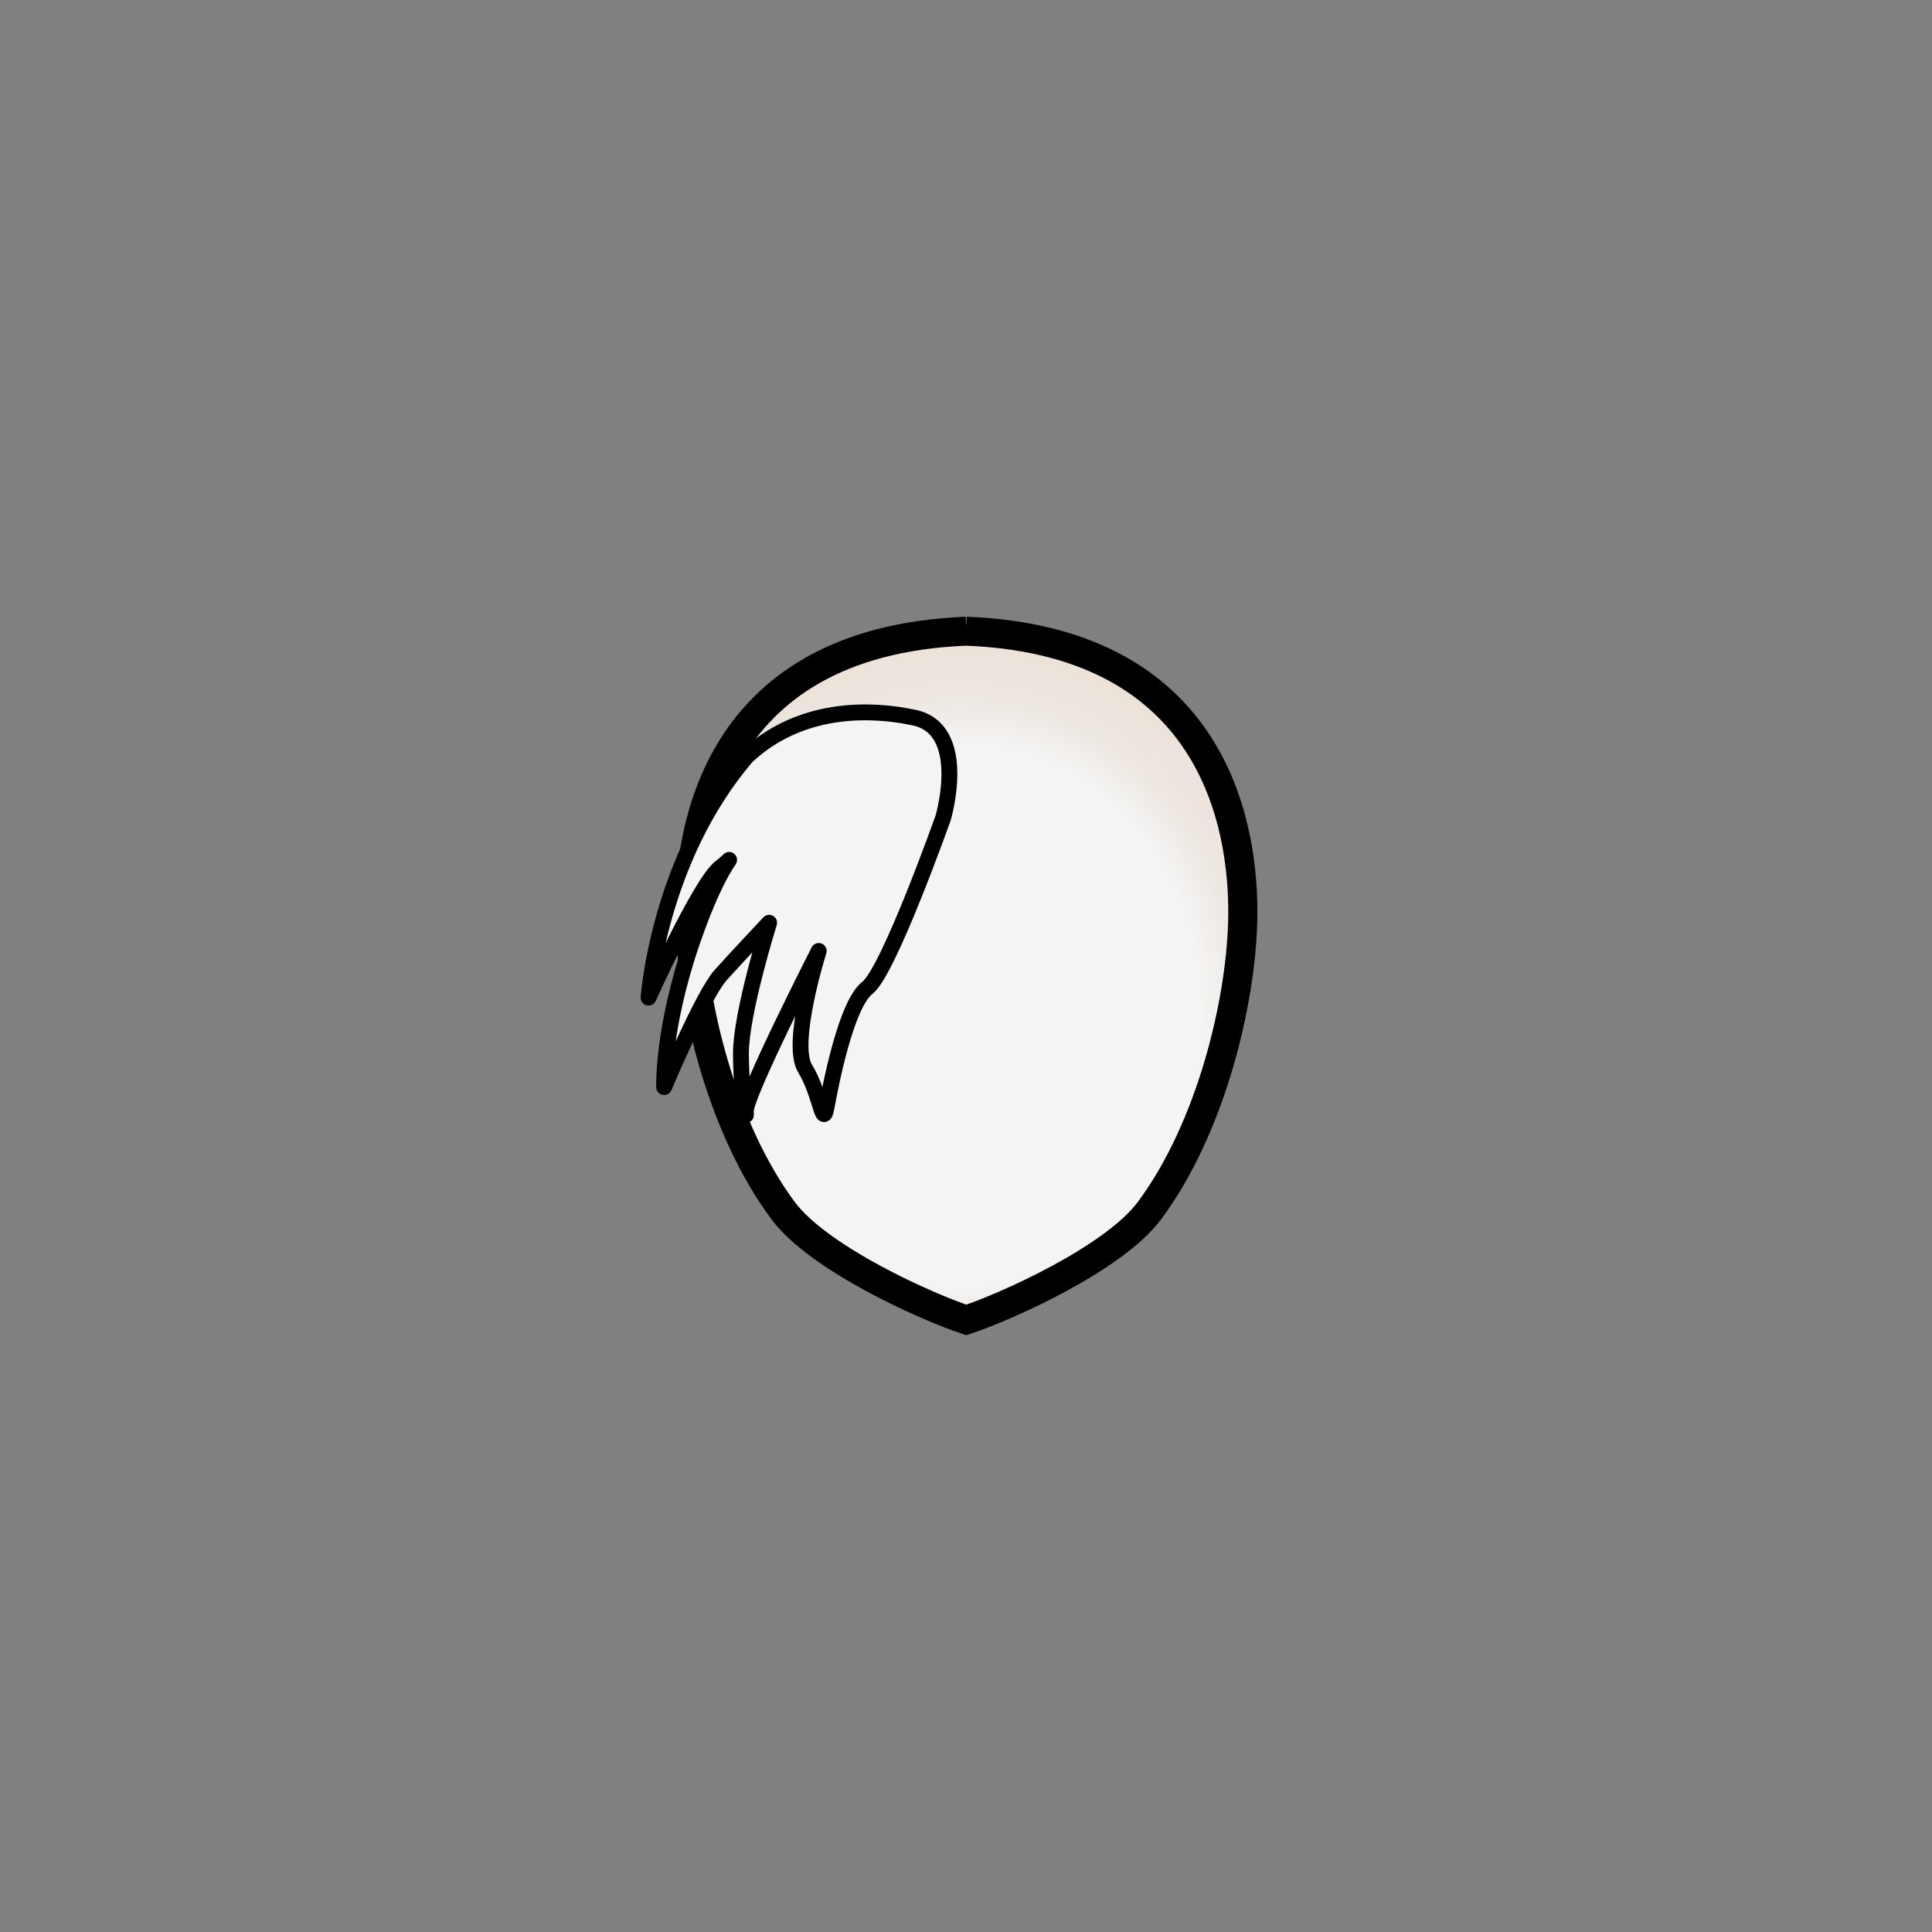 <?xml version="1.0" encoding="UTF-8" standalone="no"?>
<!-- Created with Inkscape (http://www.inkscape.org/) -->

<svg
   width="256mm"
   height="256mm"
   viewBox="0 0 256 256"
   version="1.1"
   id="svg1"
   inkscape:version="1.4.2 (ebf0e940d0, 2025-05-08)"
   sodipodi:docname="Heads.svg"
   xml:space="preserve"
   inkscape:export-filename="AverageShort_eastm.png"
   inkscape:export-xdpi="50.799999"
   inkscape:export-ydpi="50.799999"
   xmlns:inkscape="http://www.inkscape.org/namespaces/inkscape"
   xmlns:sodipodi="http://sodipodi.sourceforge.net/DTD/sodipodi-0.dtd"
   xmlns:xlink="http://www.w3.org/1999/xlink"
   xmlns="http://www.w3.org/2000/svg"
   xmlns:svg="http://www.w3.org/2000/svg"><rect x="0" y="0" width="256" height="256" fill="#808080" stroke="none"/><sodipodi:namedview
     id="namedview1"
     pagecolor="#505050"
     bordercolor="#eeeeee"
     borderopacity="1"
     inkscape:showpageshadow="0"
     inkscape:pageopacity="0"
     inkscape:pagecheckerboard="0"
     inkscape:deskcolor="#505050"
     inkscape:document-units="mm"
     inkscape:zoom="2.9041806"
     inkscape:cx="434.89031"
     inkscape:cy="471.38942"
     inkscape:window-width="2560"
     inkscape:window-height="1440"
     inkscape:window-x="0"
     inkscape:window-y="0"
     inkscape:window-maximized="1"
     inkscape:current-layer="g13" /><defs
     id="defs1"><inkscape:path-effect
       effect="mirror_symmetry"
       start_point="483.78,0"
       end_point="483.78,967.559"
       center_point="483.78,483.78"
       id="path-effect22"
       is_visible="true"
       lpeversion="1.2"
       lpesatellites=""
       mode="vertical"
       discard_orig_path="false"
       fuse_paths="true"
       oposite_fuse="true"
       split_items="false"
       split_open="false"
       link_styles="false" /><inkscape:path-effect
       effect="mirror_symmetry"
       start_point="483.78,0"
       end_point="483.78,967.559"
       center_point="483.78,483.78"
       id="path-effect21"
       is_visible="true"
       lpeversion="1.2"
       lpesatellites=""
       mode="vertical"
       discard_orig_path="false"
       fuse_paths="true"
       oposite_fuse="true"
       split_items="false"
       split_open="false"
       link_styles="false" /><inkscape:path-effect
       effect="powerstroke"
       message=""
       id="path-effect19"
       is_visible="true"
       lpeversion="1.3"
       scale_width="1"
       interpolator_type="CentripetalCatmullRom"
       interpolator_beta="0.2"
       start_linecap_type="zerowidth"
       end_linecap_type="zerowidth"
       offset_points="3,4.578"
       linejoin_type="round"
       miter_limit="4"
       not_jump="false"
       sort_points="true" /><inkscape:path-effect
       effect="mirror_symmetry"
       start_point="483.78,0"
       end_point="483.78,967.559"
       center_point="483.78,483.78"
       id="path-effect18"
       is_visible="true"
       lpeversion="1.2"
       lpesatellites=""
       mode="vertical"
       discard_orig_path="false"
       fuse_paths="true"
       oposite_fuse="true"
       split_items="false"
       split_open="false"
       link_styles="false" /><inkscape:path-effect
       effect="powerstroke"
       message=""
       id="path-effect16"
       is_visible="true"
       lpeversion="1.3"
       scale_width="1"
       interpolator_type="CentripetalCatmullRom"
       interpolator_beta="0.2"
       start_linecap_type="zerowidth"
       end_linecap_type="zerowidth"
       offset_points="4,4.578"
       linejoin_type="round"
       miter_limit="4"
       not_jump="false"
       sort_points="true" /><inkscape:path-effect
       effect="mirror_symmetry"
       start_point="483.78,0"
       end_point="483.78,967.559"
       center_point="483.78,483.78"
       id="path-effect15"
       is_visible="true"
       lpeversion="1.2"
       lpesatellites=""
       mode="vertical"
       discard_orig_path="false"
       fuse_paths="true"
       oposite_fuse="true"
       split_items="false"
       split_open="false"
       link_styles="false" /><inkscape:path-effect
       effect="powerstroke"
       message=""
       id="path-effect13"
       is_visible="true"
       lpeversion="1.3"
       scale_width="1"
       interpolator_type="CentripetalCatmullRom"
       interpolator_beta="0.2"
       start_linecap_type="zerowidth"
       end_linecap_type="zerowidth"
       offset_points="2.97,4.099"
       linejoin_type="round"
       miter_limit="4"
       not_jump="false"
       sort_points="true" /><inkscape:path-effect
       effect="mirror_symmetry"
       start_point="128,0"
       end_point="128,256"
       center_point="128,128"
       id="path-effect12"
       is_visible="true"
       lpeversion="1.2"
       lpesatellites=""
       mode="vertical"
       discard_orig_path="false"
       fuse_paths="true"
       oposite_fuse="true"
       split_items="false"
       split_open="false"
       link_styles="false" /><inkscape:path-effect
       effect="powerstroke"
       message=""
       id="path-effect3"
       is_visible="true"
       lpeversion="1.3"
       scale_width="1"
       interpolator_type="CentripetalCatmullRom"
       interpolator_beta="0.2"
       start_linecap_type="zerowidth"
       end_linecap_type="zerowidth"
       offset_points="3,3.611"
       linejoin_type="round"
       miter_limit="4"
       not_jump="false"
       sort_points="true" /><inkscape:path-effect
       effect="powerstroke"
       message=""
       id="path-effect9"
       is_visible="true"
       lpeversion="1.3"
       scale_width="1"
       interpolator_type="CentripetalCatmullRom"
       interpolator_beta="0.2"
       start_linecap_type="zerowidth"
       end_linecap_type="zerowidth"
       offset_points="0.368,2.001 | 5.366,0.434 | 5.023,0.997 | 6.1,0.489 | 6.274,1.137 | 6.469,1.548 | 3.536,1.744"
       linejoin_type="round"
       miter_limit="4"
       not_jump="false"
       sort_points="true" /><inkscape:path-effect
       effect="powerstroke"
       message=""
       id="path-effect5"
       is_visible="true"
       lpeversion="1.3"
       scale_width="1"
       interpolator_type="CentripetalCatmullRom"
       interpolator_beta="0.2"
       start_linecap_type="zerowidth"
       end_linecap_type="zerowidth"
       offset_points="0.719,1.956 | 0.129,1.437 | 8.08,0.806 | 4.943,1.666 | 7.167,1.86"
       linejoin_type="round"
       miter_limit="4"
       not_jump="false"
       sort_points="true" /><linearGradient
       id="linearGradient13"><stop
         style="stop-color:#f4f4f4;stop-opacity:1;"
         offset="0.681"
         id="stop10" /><stop
         style="stop-color:#ebe1d9;stop-opacity:1;"
         offset="0.743"
         id="stop8" /><stop
         style="stop-color:#ebe0d7;stop-opacity:1;"
         offset="1"
         id="stop13" /></linearGradient><inkscape:path-effect
       effect="mirror_symmetry"
       start_point="129.774,-118.441"
       end_point="129.774,363.898"
       center_point="129.774,122.728"
       id="path-effect10"
       is_visible="true"
       lpeversion="1.2"
       lpesatellites=""
       mode="vertical"
       discard_orig_path="false"
       fuse_paths="true"
       oposite_fuse="true"
       split_items="false"
       split_open="false"
       link_styles="false" /><linearGradient
       id="linearGradient9"><stop
         style="stop-color:#ebe0d7;stop-opacity:1;"
         offset="0"
         id="stop6" /><stop
         style="stop-color:#ebe1d9;stop-opacity:1;"
         offset="0.56"
         id="stop2" /><stop
         style="stop-color:#f4f4f4;stop-opacity:1;"
         offset="0.706"
         id="stop9" /></linearGradient><inkscape:path-effect
       effect="mirror_symmetry"
       start_point="129.774,-118.441"
       end_point="129.774,363.898"
       center_point="129.774,122.728"
       id="path-effect6"
       is_visible="true"
       lpeversion="1.2"
       lpesatellites=""
       mode="vertical"
       discard_orig_path="false"
       fuse_paths="true"
       oposite_fuse="true"
       split_items="false"
       split_open="false"
       link_styles="false" /><inkscape:path-effect
       effect="mirror_symmetry"
       start_point="129.774,-118.441"
       end_point="129.774,363.898"
       center_point="129.774,122.728"
       id="path-effect4"
       is_visible="true"
       lpeversion="1.2"
       lpesatellites=""
       mode="vertical"
       discard_orig_path="false"
       fuse_paths="true"
       oposite_fuse="true"
       split_items="false"
       split_open="false"
       link_styles="false" /><linearGradient
       id="linearGradient165"
       inkscape:collect="always"><stop
         style="stop-color:#f4f4f4;stop-opacity:1;"
         offset="0.748"
         id="stop165" /><stop
         style="stop-color:#ebe0d7;stop-opacity:1;"
         offset="0.98"
         id="stop166" /></linearGradient><linearGradient
       id="linearGradient158"><stop
         style="stop-color:#f4f4f4;stop-opacity:1;"
         offset="0.699"
         id="stop160" /><stop
         style="stop-color:#eee8e2;stop-opacity:1;"
         offset="0.812"
         id="stop1" /><stop
         style="stop-color:#ebe0d7;stop-opacity:1;"
         offset="1"
         id="stop161" /></linearGradient><linearGradient
       id="linearGradient158-1"><stop
         style="stop-color:#f4f4f4;stop-opacity:1;"
         offset="0"
         id="stop158" /><stop
         style="stop-color:#f4f4f4;stop-opacity:0;"
         offset="1"
         id="stop159" /></linearGradient><inkscape:path-effect
       effect="mirror_symmetry"
       start_point="129.774,-118.441"
       end_point="129.774,363.898"
       center_point="129.774,122.728"
       id="path-effect2"
       is_visible="true"
       lpeversion="1.2"
       lpesatellites=""
       mode="vertical"
       discard_orig_path="false"
       fuse_paths="true"
       oposite_fuse="true"
       split_items="false"
       split_open="false"
       link_styles="false" /><inkscape:path-effect
       effect="knot"
       id="path-effect1"
       is_visible="true"
       lpeversion="1"
       switcher_size="15"
       interruption_width="3"
       prop_to_stroke_width="true"
       add_stroke_width="inkscape_1.0_and_up"
       both="false"
       inverse_width="false"
       add_other_stroke_width="inkscape_1.0_and_up"
       crossing_points_vector="" /><radialGradient
       inkscape:collect="always"
       xlink:href="#linearGradient158"
       id="radialGradient159"
       cx="129.284"
       cy="130.562"
       fx="129.284"
       fy="130.562"
       r="73.008"
       gradientTransform="matrix(1.169,-6.96455e-8,1.2145081e-7,1.325,-22.489,-38.198)"
       gradientUnits="userSpaceOnUse"
       spreadMethod="pad" /><filter
       inkscape:collect="always"
       style="color-interpolation-filters:sRGB"
       id="filter164"
       x="-0.008"
       y="-0.006"
       width="1.015"
       height="1.013"><feGaussianBlur
         inkscape:collect="always"
         stdDeviation="0.443"
         id="feGaussianBlur164" /></filter><radialGradient
       inkscape:collect="always"
       xlink:href="#linearGradient165"
       id="radialGradient166"
       cx="137.448"
       cy="133.077"
       fx="137.448"
       fy="133.077"
       r="40.839"
       gradientTransform="matrix(0.826,0.593,-0.524,0.731,95.472,-45.591)"
       gradientUnits="userSpaceOnUse" /><radialGradient
       inkscape:collect="always"
       xlink:href="#linearGradient9"
       id="radialGradient6"
       gradientUnits="userSpaceOnUse"
       gradientTransform="matrix(1.249,-0.004,0.005,1.451,-33.53,-54.125)"
       cx="131.465"
       cy="146.443"
       fx="131.465"
       fy="146.443"
       r="73.008"
       spreadMethod="pad" /><radialGradient
       inkscape:collect="always"
       xlink:href="#linearGradient13"
       id="radialGradient10"
       gradientUnits="userSpaceOnUse"
       gradientTransform="matrix(1.169,-6.96455e-8,1.2145081e-7,1.325,-22.489,-38.198)"
       cx="130.743"
       cy="107.242"
       fx="130.743"
       fy="107.242"
       r="73.008"
       spreadMethod="pad" /><inkscape:path-effect
       effect="fill_between_many"
       method="bsplinespiro"
       autoreverse="false"
       close="false"
       join="false"
       linkedpaths="#path2,0,1"
       id="path-effect7" /><mask
       maskUnits="userSpaceOnUse"
       id="mask8"><use
         x="0"
         y="0"
         xlink:href="#path7"
         id="use8"
         style="display:inline;opacity:1" /></mask><filter
       inkscape:collect="always"
       style="color-interpolation-filters:sRGB"
       id="filter8"
       x="-0.023"
       y="-0.338"
       width="1.045"
       height="1.676"><feGaussianBlur
         inkscape:collect="always"
         stdDeviation="0.386 5.663"
         id="feGaussianBlur8" /></filter><inkscape:path-effect
       effect="fill_between_many"
       method="bsplinespiro"
       autoreverse="false"
       close="false"
       join="false"
       linkedpaths="#path165,0,1"
       id="path-effect11" /><mask
       maskUnits="userSpaceOnUse"
       id="mask12"><use
         x="0"
         y="0"
         xlink:href="#path11"
         id="use12"
         style="display:inline;opacity:1" /></mask><filter
       inkscape:collect="always"
       style="color-interpolation-filters:sRGB"
       id="filter12"
       x="-0"
       y="-0.229"
       width="1"
       height="1.458"><feGaussianBlur
         inkscape:collect="always"
         stdDeviation="0.002 3.95"
         id="feGaussianBlur12" /></filter><filter
       inkscape:collect="always"
       style="color-interpolation-filters:sRGB"
       id="filter13"
       x="-0.191"
       y="-0.178"
       width="1.382"
       height="1.356"><feGaussianBlur
         inkscape:collect="always"
         stdDeviation="1.878"
         id="feGaussianBlur13" /></filter><inkscape:path-effect
       effect="fill_between_many"
       method="bsplinespiro"
       autoreverse="false"
       close="false"
       join="false"
       linkedpaths="#path1,0,1"
       id="path-effect8" /><inkscape:path-effect
       effect="fill_between_many"
       method="bsplinespiro"
       autoreverse="false"
       close="false"
       join="false"
       linkedpaths="#path9,0,1"
       id="path-effect14" /><mask
       maskUnits="userSpaceOnUse"
       id="mask2"><use
         x="0"
         y="0"
         xlink:href="#path14"
         id="use3"
         style="display:inline;opacity:1" /></mask><inkscape:path-effect
       effect="fill_between_many"
       method="bsplinespiro"
       autoreverse="false"
       close="false"
       join="false"
       linkedpaths="#path4,0,1"
       id="path-effect17" /><mask
       maskUnits="userSpaceOnUse"
       id="mask18"><use
         x="0"
         y="0"
         xlink:href="#path17"
         id="use19"
         style="display:inline;opacity:1" /></mask><inkscape:path-effect
       effect="fill_between_many"
       method="bsplinespiro"
       autoreverse="false"
       close="false"
       join="false"
       linkedpaths="#path3,0,1"
       id="path-effect20" /><mask
       maskUnits="userSpaceOnUse"
       id="mask21"><use
         x="0"
         y="0"
         xlink:href="#path20"
         id="use22"
         style="display:inline;opacity:1" /></mask><mask
       maskUnits="userSpaceOnUse"
       id="mask23"><use
         x="0"
         y="0"
         xlink:href="#g22"
         id="use24"
         style="display:inline;opacity:1" /></mask><inkscape:path-effect
       effect="fill_between_many"
       method="originald"
       linkedpaths="#path1,0,1"
       id="path-effect23"
       join="true"
       close="true"
       autoreverse="true"
       is_visible="true"
       lpeversion="0" /></defs><g
     inkscape:groupmode="layer"
     id="layer3"
     inkscape:label="AverageLong"
     style="display:inline;opacity:1"><g
       id="g9"
       inkscape:label="east"
       style="display:none"><path
         inkscape:original-d="M 0,0"
         inkscape:path-effect="#path-effect11"
         d="m 126.238,85.819 c 21.592,0 34.195,15.167 37.094,29.959 3.116,15.898 -1.21,18.595 -1.518,24.138 -0.308,5.543 5.468,6.376 5.93,8.686 0.462,2.309 -12.268,21.842 -16.014,21.549 -1.219,-0.096 -13.525,-4.095 -20.502,-7.902 -6.216,-3.392 -9.59,-3.785 -11.301,-4.258 -11.513,-3.184 -20.395,-9.961 -25.566,-21.997 -11.91,-27.723 9.675,-50.173 31.878,-50.173 z"
         id="path11"
         style="fill:url(#radialGradient166)"
         inkscape:label="fill" /><g
         id="g12"
         mask="url(#mask12)"><path
           style="display:inline;opacity:1;fill:#ebe0d7;fill-opacity:1;stroke:none;stroke-width:0.9;filter:url(#filter12)"
           d="m 136.22,163.678 c 0,0 -6.609,-5.713 -8.67,-12.671 -2.061,-6.957 1.197,-18.509 -2.153,-20.57 -3.35,-2.061 -29.376,-1.804 -32.468,3.092 -3.092,4.896 2.061,22.676 6.957,27.314 4.896,4.638 29.376,9.534 30.664,9.792 1.288,0.258 7.473,-1.546 5.669,-6.957 z"
           id="path12"
           sodipodi:nodetypes="csssssc"
           inkscape:label="shadow" /><rect
           style="display:inline;opacity:1;fill:#ff0000;fill-opacity:1;fill-rule:evenodd;stroke-width:0.9"
           id="rect1"
           width="108.961"
           height="116.796"
           x="73.794"
           y="67.964"
           inkscape:label="mask" /></g><path
         style="display:inline;opacity:1;fill:#000000;fill-opacity:1;fill-rule:nonzero;stroke:none;stroke-width:4.873;stroke-linejoin:miter;stroke-dasharray:none;stroke-opacity:1"
         d="m 126.238,87.733 c 2.837,0.011 8.072,0.3 13.78,2.537 1.749,0.686 3.547,1.554 5.343,2.653 1.601,0.979 3.337,2.225 5.084,3.815 4.732,4.304 9.25,10.962 10.911,19.426 0.733,3.735 1.058,6.786 1.088,9.333 0.028,2.36 -0.2,4.22 -0.541,5.806 -0.336,1.561 -0.752,2.757 -1.181,4.144 -0.202,0.655 -0.402,1.341 -0.559,2.059 -0.158,0.72 -0.275,1.477 -0.317,2.298 -0.045,0.867 0.027,1.673 0.205,2.422 0.178,0.75 0.454,1.42 0.797,2.018 0.343,0.598 0.744,1.112 1.159,1.557 0.417,0.447 0.855,0.831 1.268,1.161 0.415,0.332 0.83,0.629 1.183,0.88 0.379,0.27 0.668,0.473 0.925,0.675 0.261,0.205 0.403,0.341 0.488,0.438 0.038,0.043 0.054,0.066 0.057,0.066 0.004,-2e-4 -0.004,-0.025 -0.008,-0.059 -0.037,-0.192 -0.02,-0.268 -0.016,-0.287 0.004,-0.019 0.001,0.021 -0.015,0.091 -0.035,0.155 -0.114,0.399 -0.247,0.731 -0.133,0.333 -0.308,0.723 -0.52,1.159 -0.217,0.446 -0.468,0.932 -0.747,1.447 -1.208,2.227 -2.884,4.895 -4.498,7.238 -0.255,0.37 -0.508,0.733 -0.76,1.087 -0.632,0.891 -1.272,1.758 -1.903,2.575 -0.893,1.156 -1.76,2.201 -2.561,3.075 -0.403,0.439 -0.784,0.829 -1.139,1.166 -0.358,0.34 -0.68,0.615 -0.962,0.828 -0.29,0.219 -0.505,0.347 -0.654,0.419 -0.07,0.034 -0.115,0.05 -0.125,0.055 -0.01,0.006 0.018,0.002 0.081,0.011 0.048,0.008 0.026,0.011 0.005,0.011 -0.029,-0.001 -0.078,-0.007 -0.142,-0.017 -0.129,-0.021 -0.31,-0.057 -0.53,-0.108 -0.45,-0.104 -1.049,-0.263 -1.749,-0.463 -1.488,-0.425 -3.366,-1.018 -5.332,-1.686 -2.207,-0.751 -4.408,-1.556 -6.426,-2.352 -2.456,-0.97 -4.426,-1.84 -5.965,-2.594 -0.153,-0.074 -0.301,-0.145 -0.445,-0.213 -2.278,-1.073 -4.328,-1.56 -5.633,-1.968 -0.535,-0.167 -1.07,-0.326 -1.644,-0.483 -0.944,-0.258 -1.652,-0.419 -2.387,-0.592 -0.728,-0.171 -1.229,-0.299 -1.584,-0.459 -1.307,-0.393 -2.411,-0.797 -3.294,-1.167 -2.213,-0.928 -3.717,-2.038 -5.118,-2.944 -1.139,-0.737 -3.273,-2.247 -5.075,-3.772 -0.233,-0.197 -0.487,-0.416 -0.759,-0.656 -2.676,-2.369 -6.686,-6.503 -9.777,-13.81 -2.8,-6.56 -3.671,-12.845 -2.99,-18.62 0.684,-5.799 2.909,-10.882 5.992,-15.056 3.438,-4.655 7.79,-7.994 12.07,-10.175 6.181,-3.151 11.756,-3.714 15.165,-3.701 z m 0,-3.83 c -3.842,0.013 -10.043,0.671 -16.879,4.181 -4.725,2.426 -9.54,6.136 -13.348,11.323 -3.421,4.66 -5.893,10.351 -6.633,16.838 -0.737,6.465 0.285,13.381 3.341,20.451 3.438,7.891 7.948,12.385 11.032,14.827 0.311,0.246 0.604,0.468 0.872,0.665 2.364,1.732 4.296,2.653 5.926,3.347 1.49,0.634 3.667,1.204 5.852,1.853 0.944,0.281 2.079,0.611 3.427,0.952 0.38,0.049 0.958,0.15 1.644,0.317 0.679,0.165 1.453,0.391 2.309,0.701 0.538,0.195 1.061,0.407 1.552,0.624 1.354,0.598 2.811,1.591 4.997,2.913 0.132,0.08 0.268,0.162 0.408,0.248 1.542,0.927 3.529,1.95 5.987,3.061 2.025,0.915 4.227,1.825 6.444,2.679 1.975,0.761 3.858,1.438 5.379,1.953 0.71,0.24 1.34,0.444 1.835,0.595 0.241,0.073 0.464,0.138 0.651,0.188 0.093,0.025 0.187,0.048 0.275,0.068 0.083,0.018 0.187,0.039 0.297,0.051 0.296,0.027 0.578,0.003 0.834,-0.048 0.255,-0.05 0.499,-0.129 0.726,-0.222 0.447,-0.183 0.886,-0.443 1.306,-0.738 0.421,-0.296 0.854,-0.649 1.29,-1.042 0.435,-0.392 0.883,-0.831 1.339,-1.308 0.905,-0.946 1.857,-2.053 2.813,-3.249 0.678,-0.848 1.36,-1.742 2.032,-2.658 0.267,-0.364 0.536,-0.737 0.806,-1.117 1.704,-2.398 3.465,-5.117 4.799,-7.497 0.306,-0.547 0.591,-1.076 0.843,-1.575 0.245,-0.485 0.465,-0.951 0.647,-1.382 0.174,-0.413 0.329,-0.831 0.432,-1.219 0.051,-0.193 0.097,-0.407 0.121,-0.629 0.023,-0.209 0.035,-0.499 -0.027,-0.818 -0.061,-0.322 -0.166,-0.62 -0.3,-0.893 -0.131,-0.267 -0.286,-0.505 -0.451,-0.717 -0.316,-0.408 -0.69,-0.755 -1.041,-1.048 -0.344,-0.287 -0.722,-0.567 -1.067,-0.824 -0.351,-0.262 -0.684,-0.512 -1.004,-0.778 -0.314,-0.261 -0.597,-0.523 -0.846,-0.799 -0.245,-0.272 -0.452,-0.553 -0.616,-0.851 -0.162,-0.295 -0.29,-0.617 -0.372,-0.984 -0.082,-0.367 -0.122,-0.799 -0.09,-1.317 0.035,-0.568 0.121,-1.108 0.245,-1.655 0.127,-0.556 0.293,-1.118 0.488,-1.736 0.397,-1.256 0.903,-2.695 1.295,-4.479 0.413,-1.879 0.677,-4.031 0.65,-6.7 -0.028,-2.848 -0.387,-6.15 -1.153,-10.065 -1.844,-9.42 -6.865,-16.823 -12.162,-21.626 -1.958,-1.775 -3.905,-3.167 -5.701,-4.258 -2.016,-1.225 -4.033,-2.186 -5.99,-2.937 -6.373,-2.447 -12.164,-2.675 -15.215,-2.665 z"
         id="path165"
         sodipodi:nodetypes="csssssssc"
         inkscape:label="east"
         inkscape:path-effect="#path-effect9"
         inkscape:original-d="m 126.23753,85.81853 c 21.59191,0 34.19485,15.16744 37.0937,29.95865 3.11574,15.89789 -1.20981,18.59514 -1.51775,24.13775 -0.30792,5.5426 5.4679,6.37618 5.92978,8.6856 0.46189,2.30941 -12.26792,21.84212 -16.01391,21.54876 -1.21889,-0.0955 -13.52509,-4.0946 -20.50239,-7.9024 -6.21564,-3.39213 -9.58966,-3.78506 -11.3011,-4.25829 -11.51348,-3.18358 -20.395179,-9.96083 -25.566023,-21.99741 -11.909714,-27.72317 9.675473,-50.17266 31.877693,-50.17266 z"
         inkscape:linked-fill="path11" /></g><g
       id="g13"
       inkscape:label="south"
       style="display:inline"><g
         id="g22" /><g
         inkscape:groupmode="layer"
         id="layer6"
         inkscape:label="south"
         style="display:inline;opacity:1"
         mask="url(#mask23)"><rect
           style="display:none;fill:#ff0000;fill-opacity:1;fill-rule:evenodd;stroke-width:0.9"
           id="rect13"
           width="115.699"
           height="122.141"
           x="69.059"
           y="68.93"
           inkscape:label="mask" /></g><path
         inkscape:original-d="M 0,0"
         inkscape:path-effect="#path-effect23"
         d="m 125.22,83.575 c 37.148,0 39.697,28.072 39.38,38.705 -0.327,10.965 -4.292,27.226 -12.309,38.05 -5.556,7.502 -24.187,14.942 -25.966,14.942 -7.51,0 -1.105,-91.697 -1.105,-91.697 z"
         id="path23" /><path
         style="display:inline;mix-blend-mode:normal;fill:url(#radialGradient159);fill-opacity:1;fill-rule:nonzero;stroke:#000000;stroke-width:7.222;stroke-dasharray:none;stroke-opacity:1"
         d="m 129.773,39.127 c -64.635,2.579 -69.155,53.302 -68.576,72.824 0.613,20.659 8.042,51.296 23.062,71.689 8.942,12.14 35.956,24.195 45.514,27.355 9.557,-3.16 36.572,-15.215 45.514,-27.355 15.021,-20.394 22.451,-51.03 23.064,-71.689 0.579,-19.522 -3.943,-70.245 -68.578,-72.824 z"
         id="path1"
         inkscape:path-effect="#path-effect2"
         inkscape:original-d="m 124.56435,39.024848 c 69.60369,0 74.38117,52.891629 73.78668,72.925662 -0.61304,20.6594 -8.04267,51.29711 -23.06343,71.69084 -10.4104,14.13421 -45.31952,28.15365 -48.65315,28.15365 -14.07146,0 -2.0701,-172.770152 -2.0701,-172.770152 z"
         sodipodi:nodetypes="csssc"
         transform="matrix(0.534,0,0,0.531,58.739,62.862)"
         inkscape:label="outline"
         inkscape:linked-fill="path10" /><path
         style="opacity:1;fill:#f4f4f4;fill-opacity:1;fill-rule:evenodd;stroke-width:2.1;stroke:#000000;stroke-opacity:1;stroke-dasharray:none;stroke-linejoin:round"
         d="m 98.95,100.238 c -11.725,13.657 -13.013,31.953 -13.013,31.953 0,0 6.829,-15.203 9.534,-17.265 2.706,-2.061 0.258,-1.804 -3.736,9.792 -3.994,11.596 -3.736,19.326 -3.736,19.326 0,0 5.154,-12.24 7.473,-14.817 2.319,-2.577 6.442,-6.957 6.442,-6.957 0,0 -3.736,11.982 -3.736,17.265 0,5.282 0.773,9.792 0.644,7.73 -0.129,-2.061 9.663,-21.259 9.663,-21.259 0,0 -3.865,12.24 -1.804,15.59 2.061,3.35 2.319,7.988 2.834,5.154 0.515,-2.834 2.577,-13.657 5.411,-15.847 2.834,-2.19 10.05,-22.547 10.05,-22.547 0,0 3.479,-11.725 -3.865,-13.271 -7.344,-1.546 -15.847,-0.773 -22.161,5.154 z"
         id="path24" /></g><g
       id="g1"
       inkscape:label="north"
       style="display:none"><path
         inkscape:original-d="M 0,0"
         inkscape:path-effect="#path-effect14;#path-effect15"
         d=""
         id="path14"
         style="fill:url(#radialGradient10)"
         inkscape:label="fil" /><g
         inkscape:groupmode="layer"
         id="layer8"
         inkscape:label="sha"
         style="display:inline;opacity:1"
         mask="url(#mask2)"><rect
           style="display:inline;opacity:1;fill:#ff0000;fill-opacity:1;fill-rule:evenodd;stroke-width:0.9"
           id="rect2"
           width="109.386"
           height="110.03"
           x="72.666"
           y="68.93"
           mask="none" /></g><path
         style="display:inline;mix-blend-mode:normal;fill:#000000;fill-opacity:1;fill-rule:nonzero;stroke:none;stroke-width:9.156;stroke-dasharray:none;stroke-opacity:1;filter:url(#filter164)"
         d="m 129.594,35.042 c -13.617,0.596 -27.647,3.593 -39.63,11.256 -4.721,3.02 -8.949,6.653 -12.638,10.906 -3.367,3.883 -6.202,8.185 -8.535,12.837 -4.268,8.507 -6.641,17.744 -7.754,26.755 -1.014,8.213 -0.915,15.71 -0.516,21.283 0.736,10.293 2.199,20.61 5.114,30.393 2.807,9.423 6.927,18.246 12.953,26.297 6.023,8.046 12.95,15.299 21.223,20.568 4.321,2.752 8.916,4.902 13.817,6.358 4.55,1.352 9.266,2.077 14.147,2.179 0.658,0.014 1.324,0.016 1.998,0.007 5.596,0.076 10.979,-0.651 16.145,-2.186 4.907,-1.458 9.502,-3.61 13.817,-6.358 8.283,-5.275 15.21,-12.536 21.223,-20.568 6.032,-8.057 10.148,-16.882 12.953,-26.297 2.916,-9.787 4.378,-20.106 5.114,-30.393 0.399,-5.574 0.498,-13.071 -0.516,-21.283 -1.113,-9.012 -3.486,-18.248 -7.754,-26.755 -2.333,-4.651 -5.168,-8.954 -8.535,-12.837 -3.688,-4.253 -7.916,-7.886 -12.638,-10.906 -11.971,-7.656 -25.994,-10.66 -39.63,-11.256 z m 0,8.189 c 12.766,0.559 25.222,3.353 35.572,9.973 4.07,2.603 7.697,5.722 10.862,9.371 2.892,3.334 5.354,7.06 7.401,11.142 3.755,7.485 5.919,15.773 6.945,24.084 0.935,7.57 0.845,14.519 0.475,19.694 -0.71,9.936 -2.106,19.616 -4.793,28.637 -2.574,8.639 -6.295,16.559 -11.659,23.725 -5.652,7.549 -11.889,13.997 -19.064,18.566 -3.72,2.369 -7.624,4.189 -11.749,5.414 -4.356,1.294 -8.928,1.917 -13.75,1.847 a 4.11,4.088 44.849 0 0 -0.12,0 c -0.598,0.009 -1.187,0.007 -1.767,-0.005 -4.171,-0.087 -8.158,-0.705 -11.983,-1.841 -4.12,-1.224 -8.024,-3.042 -11.749,-5.414 -7.165,-4.563 -13.403,-11.004 -19.064,-18.566 -5.36,-7.16 -9.083,-15.078 -11.659,-23.725 -2.686,-9.016 -4.082,-18.695 -4.793,-28.637 -0.37,-5.174 -0.459,-12.124 0.475,-19.694 1.026,-8.31 3.19,-16.598 6.945,-24.084 2.048,-4.081 4.509,-7.807 7.401,-11.142 3.165,-3.649 6.792,-6.768 10.862,-9.371 10.36,-6.626 22.823,-9.415 35.572,-9.973 z"
         id="path9"
         inkscape:path-effect="#path-effect10;#path-effect13"
         inkscape:original-d="m 124.56435,39.024848 c 69.60369,0 71.86789,57.849764 70.37263,78.761872 -1.50998,21.11801 -5.94554,39.41265 -17.25955,54.52553 -11.41817,15.25202 -26.37155,27.81035 -47.97034,27.46704 -14.0697,-0.22363 -5.14274,-160.754442 -5.14274,-160.754442 z"
         sodipodi:nodetypes="csssc"
         transform="matrix(0.534,0,0,0.531,58.739,62.862)"
         inkscape:label="north"
         inkscape:linked-fill="path14" /></g></g><g
     inkscape:groupmode="layer"
     id="g3"
     inkscape:label="AverageShort"
     style="display:none;opacity:1"><g
       id="g4"
       inkscape:label="east"
       style="display:inline"><path
         inkscape:original-d="M 0,0"
         inkscape:path-effect="#path-effect7"
         d="m 110.933,157.571 c -6.805,-2.629 -12.753,-8.239 -16.702,-16.942 -12.812,-28.239 4.651,-57.388 32.651,-57.388 21.592,0 36.256,15.167 39.155,29.959 3.116,15.898 -3.529,27.485 -4.996,32.512 -1.556,5.329 2.342,7.75 2.58,10.489 0.558,6.407 -9.45,12.868 -12.793,17.812 -0.623,0.921 -10.084,0.23 -16.714,-3.706 -7.307,-4.338 -9.018,-6.812 -14.028,-9.363 -2.898,-1.475 -9.153,-3.375 -9.153,-3.375 z"
         id="path7"
         style="display:inline;fill:url(#radialGradient166)"
         inkscape:label="fill" /><g
         id="g8"
         mask="url(#mask8)"><path
           style="display:inline;opacity:1;mix-blend-mode:normal;fill:#ebe0d7;fill-opacity:1;stroke:none;stroke-width:0.9;filter:url(#filter8)"
           d="m 124.681,152.851 c -0.364,-7.301 2.621,-22.38 -5.109,-27.018 -7.73,-4.638 -30.671,15.74 -31.831,20.507 -1.16,4.767 31.917,17.726 38.359,18.757 6.442,1.031 -0.837,-0.579 -1.419,-12.245 z"
           id="path8"
           sodipodi:nodetypes="sssss" /><path
           style="display:inline;opacity:1;mix-blend-mode:normal;fill:#ebe0d7;fill-opacity:1;stroke:none;stroke-width:0.9;filter:url(#filter13)"
           d="m 174.333,150.664 c -0.364,-7.301 -0.841,-6.71 -8.571,-11.348 -7.73,-4.638 -9.717,2.894 -10.877,7.661 -1.16,4.767 14.425,14.902 20.867,15.932 6.442,1.031 -0.837,-0.579 -1.419,-12.245 z"
           id="path13"
           sodipodi:nodetypes="sssss"
           transform="matrix(0.563,0,0,0.555,68.196,66.583)" /><rect
           style="display:inline;opacity:1;fill:#ff0000;fill-opacity:1;fill-rule:evenodd;stroke-width:0.9"
           id="rect22"
           width="126.522"
           height="111.19"
           x="68.415"
           y="72.409"
           inkscape:label="mask" /></g><path
         style="display:inline;opacity:1;fill:#000000;fill-opacity:1;fill-rule:nonzero;stroke:none;stroke-width:4.873;stroke-linejoin:miter;stroke-dasharray:none;stroke-opacity:1"
         d="m 111.396,156.372 c -0.425,-0.193 -1.306,-0.613 -2.384,-1.24 -1.499,-0.872 -3.789,-2.459 -6.213,-5.048 -0.993,-1.06 -2.088,-2.374 -3.199,-3.984 -1.077,-1.561 -2.327,-3.631 -3.526,-6.307 -2.845,-6.295 -4.326,-13.082 -4.043,-19.961 0.249,-6.065 1.876,-12.085 4.987,-17.464 2.853,-4.933 6.944,-9.287 12.179,-12.386 4.92,-2.912 10.883,-4.727 17.685,-4.736 5.073,-0.008 9.811,0.858 14.132,2.45 4.191,1.544 7.958,3.76 11.205,6.469 3.183,2.655 5.841,5.761 7.878,9.104 2.016,3.307 3.405,6.816 4.099,10.292 1.521,7.634 0.689,14.226 -0.682,19.511 -0.697,2.686 -1.537,5.05 -2.287,7.043 -0.398,1.056 -0.662,1.728 -1.059,2.785 -0.317,0.846 -0.595,1.629 -0.793,2.326 -0.455,1.597 -0.5,2.999 -0.309,4.237 0.199,1.284 0.647,2.355 1.088,3.22 0.477,0.935 0.954,1.673 1.276,2.265 0.175,0.322 0.301,0.585 0.388,0.817 0.049,0.13 0.083,0.243 0.106,0.345 0.02,0.086 0.032,0.165 0.037,0.236 0.049,0.573 -0.02,1.17 -0.203,1.801 -0.185,0.64 -0.486,1.308 -0.893,2.004 -0.832,1.423 -2.053,2.872 -3.438,4.323 -1.408,1.475 -2.962,2.928 -4.373,4.313 -0.723,0.709 -1.417,1.41 -2.045,2.097 -0.637,0.697 -1.223,1.398 -1.708,2.098 0.135,-0.204 0.285,-0.331 0.378,-0.4 0.095,-0.07 0.173,-0.109 0.206,-0.125 0.067,-0.033 0.061,-0.028 -0.024,-0.018 -0.085,0.01 -0.204,0.022 -0.377,0.03 -0.17,0.008 -0.371,0.011 -0.604,0.007 -0.474,-0.008 -1.044,-0.043 -1.689,-0.109 -0.659,-0.068 -1.382,-0.169 -2.145,-0.302 -1.601,-0.28 -3.318,-0.696 -4.996,-1.249 -1.801,-0.593 -3.483,-1.317 -4.952,-2.163 -1.235,-0.715 -2.29,-1.358 -3.198,-1.925 -0.473,-0.296 -0.919,-0.578 -1.324,-0.834 -1.456,-0.923 -2.345,-1.494 -3.423,-2.152 -1.106,-0.675 -2.105,-1.25 -3.155,-1.81 -1.049,-0.559 -2.202,-1.13 -3.528,-1.74 -0.245,-0.105 -0.521,-0.221 -0.803,-0.339 -0.157,-0.066 -0.319,-0.134 -0.491,-0.206 -0.454,-0.19 -0.921,-0.383 -1.452,-0.599 -1.05,-0.428 -1.974,-0.796 -3.005,-1.207 -2.739,-1.093 -3.429,-1.414 -3.413,-1.498 z m -0.837,2.429 c 0,0 0,0 0,0 0.008,-0.044 0.776,-0.029 3.567,0.77 0.982,0.281 2.047,0.619 3.016,0.975 0.512,0.188 0.985,0.377 1.403,0.563 0.161,0.072 0.313,0.142 0.456,0.212 0.261,0.128 0.495,0.255 0.7,0.38 1.219,0.687 2.168,1.393 3.028,2.118 0.868,0.733 1.629,1.47 2.595,2.355 0.828,0.759 1.856,1.67 3.188,2.683 0.405,0.307 0.846,0.631 1.332,0.971 0.927,0.65 2.008,1.361 3.287,2.138 1.732,1.054 3.676,1.908 5.689,2.574 1.88,0.622 3.796,1.073 5.581,1.362 0.853,0.138 1.673,0.238 2.436,0.301 0.742,0.061 1.437,0.087 2.055,0.077 0.304,-0.005 0.596,-0.02 0.869,-0.044 0.268,-0.024 0.534,-0.06 0.784,-0.111 0.238,-0.049 0.518,-0.123 0.791,-0.244 0.138,-0.061 0.304,-0.147 0.473,-0.269 0.166,-0.12 0.372,-0.301 0.546,-0.563 0.343,-0.526 0.797,-1.105 1.356,-1.746 0.549,-0.629 1.175,-1.29 1.865,-1.995 1.289,-1.316 2.945,-2.926 4.37,-4.466 1.424,-1.54 2.834,-3.232 3.843,-5.005 0.501,-0.88 0.919,-1.807 1.189,-2.774 0.269,-0.961 0.394,-1.968 0.302,-3.004 -0.022,-0.24 -0.061,-0.472 -0.112,-0.696 -0.061,-0.261 -0.139,-0.515 -0.231,-0.76 -0.16,-0.43 -0.36,-0.841 -0.571,-1.236 -0.396,-0.741 -0.84,-1.45 -1.204,-2.192 -0.339,-0.691 -0.611,-1.409 -0.72,-2.208 -0.102,-0.751 -0.072,-1.651 0.264,-2.766 0.167,-0.553 0.413,-1.222 0.734,-2.051 0.364,-0.937 0.725,-1.832 1.089,-2.769 0.789,-2.033 1.703,-4.525 2.471,-7.386 1.516,-5.648 2.486,-12.818 0.877,-21.154 -0.761,-3.944 -2.3,-7.876 -4.51,-11.55 -2.236,-3.716 -5.153,-7.161 -8.648,-10.106 -3.568,-3.006 -7.714,-5.472 -12.331,-7.195 -4.762,-1.777 -9.967,-2.744 -15.507,-2.752 -7.524,-0.009 -14.208,1.991 -19.747,5.256 -5.884,3.468 -10.466,8.339 -13.649,13.832 -3.471,5.988 -5.266,12.662 -5.536,19.343 -0.306,7.582 1.341,14.997 4.438,21.799 1.344,2.927 2.767,5.196 4.03,6.909 1.302,1.765 2.605,3.175 3.805,4.298 2.936,2.747 5.714,4.201 7.468,5.013 1.259,0.583 2.295,0.926 2.779,1.085 z"
         id="path2"
         sodipodi:nodetypes="cscsssssac"
         inkscape:label="east"
         inkscape:path-effect="#path-effect5"
         inkscape:original-d="m 110.9325,157.57128 c -6.8049,-2.62857 -12.753001,-8.23877 -16.701504,-16.94181 -12.811605,-28.23853 4.650672,-57.387759 32.650734,-57.387759 21.59191,0 36.25631,15.16744 39.15516,29.958649 3.11574,15.89789 -3.52895,27.48517 -4.99646,32.51242 -1.55552,5.32875 2.34151,7.74994 2.57992,10.48936 0.55761,6.40724 -9.45043,12.86758 -12.79289,17.81237 -0.62262,0.9211 -10.08395,0.22994 -16.71379,-3.70578 -7.30692,-4.33767 -9.01837,-6.81218 -14.02849,-9.36271 -2.89779,-1.4752 -9.15268,-3.37474 -9.15268,-3.37474 z"
         inkscape:linked-fill="path7" /></g><g
       id="g19"
       inkscape:label="north"><path
         inkscape:original-d="M 0,0"
         inkscape:path-effect="#path-effect20;#path-effect21"
         d=""
         id="path20"
         style="fill:url(#radialGradient6)"
         inkscape:label="fill" /><g
         inkscape:groupmode="layer"
         id="layer10"
         inkscape:label="clip"
         style="display:inline;opacity:1"
         mask="url(#mask21)"><rect
           style="opacity:1;fill:#ff0000;fill-opacity:1;fill-rule:evenodd;stroke-width:0.9"
           id="rect21"
           width="102.171"
           height="105.521"
           x="75.758"
           y="69.188" /></g><path
         style="display:none;mix-blend-mode:normal;fill:#000000;fill-opacity:1;fill-rule:nonzero;stroke:none;stroke-width:9.156;stroke-dasharray:none;stroke-opacity:1;filter:url(#filter164)"
         d="m 129.591,34.553 c -7.355,0.293 -14.965,1.229 -22.35,3.208 -6.108,1.637 -11.932,3.952 -17.292,7.097 -4.735,2.778 -8.984,6.132 -12.701,10.077 -3.393,3.602 -6.252,7.602 -8.612,11.937 -4.318,7.933 -6.721,16.542 -7.921,24.975 -0.553,3.885 -0.836,7.62 -0.955,11.084 -0.116,3.345 -0.078,6.356 -0.002,8.912 0.289,9.731 0.877,23.028 3.673,36.048 1.36,6.332 3.266,12.741 5.984,18.822 2.702,6.045 6.209,11.774 10.785,16.784 3.596,3.938 7.748,7.202 12.064,9.879 4.4,2.73 9,4.868 13.428,6.508 4.59,1.7 9.045,2.881 13.029,3.646 4.211,0.808 7.978,1.166 11.044,1.171 a 4.578,4.578 44.998 0 0 0.017,0 c 3.066,-0.006 6.834,-0.364 11.044,-1.171 3.984,-0.764 8.439,-1.946 13.03,-3.646 4.429,-1.64 9.028,-3.778 13.429,-6.508 4.316,-2.677 8.467,-5.941 12.064,-9.879 4.576,-5.01 8.083,-10.74 10.785,-16.785 2.718,-6.081 4.623,-12.49 5.983,-18.822 2.796,-13.02 3.384,-26.317 3.672,-36.048 0.076,-2.556 0.114,-5.568 -0.002,-8.912 -0.12,-3.464 -0.402,-7.199 -0.955,-11.084 -1.201,-8.433 -3.604,-17.042 -7.921,-24.975 -2.359,-4.335 -5.218,-8.335 -8.612,-11.937 -3.716,-3.945 -7.966,-7.298 -12.701,-10.077 -5.36,-3.145 -11.184,-5.46 -17.292,-7.097 -7.385,-1.979 -14.995,-2.915 -22.35,-3.208 z m 0,9.149 c 6.852,0.273 13.764,1.14 20.345,2.904 5.432,1.456 10.475,3.478 15.028,6.15 4.015,2.356 7.574,5.172 10.67,8.458 2.828,3.002 5.232,6.357 7.234,10.036 3.675,6.752 5.812,14.255 6.899,21.889 0.499,3.508 0.759,6.913 0.87,10.11 0.107,3.087 0.072,5.891 2.5e-4,8.324 -0.287,9.682 -0.866,22.257 -3.472,34.398 -1.261,5.872 -2.993,11.645 -5.39,17.008 -2.379,5.323 -5.386,10.185 -9.186,14.346 -2.934,3.213 -6.4,5.959 -10.13,8.273 -3.802,2.359 -7.835,4.241 -11.781,5.702 -4.088,1.514 -8.054,2.565 -11.576,3.24 -3.735,0.716 -6.923,1.002 -9.329,1.008 -2.406,-0.005 -5.594,-0.291 -9.328,-1.008 -3.521,-0.675 -7.487,-1.726 -11.575,-3.24 -3.946,-1.461 -7.978,-3.343 -11.78,-5.702 -3.73,-2.314 -7.195,-5.06 -10.13,-8.273 C 83.16,173.162 80.153,168.301 77.774,162.977 75.377,157.614 73.644,151.841 72.383,145.969 69.776,133.828 69.197,121.253 68.91,111.571 c -0.072,-2.433 -0.107,-5.237 2.52e-4,-8.324 0.111,-3.197 0.37,-6.602 0.87,-10.11 1.087,-7.634 3.224,-15.137 6.899,-21.889 2.002,-3.679 4.406,-7.033 7.234,-10.036 3.096,-3.286 6.655,-6.102 10.67,-8.458 4.554,-2.672 9.597,-4.695 15.028,-6.15 6.581,-1.764 13.493,-2.63 20.345,-2.904 z"
         id="path3"
         inkscape:path-effect="#path-effect4;#path-effect19"
         inkscape:original-d="m 124.56435,39.024848 c 69.60369,0 71.24284,52.648875 70.64835,72.682912 -0.61304,20.6594 -2.49901,50.36566 -19.2448,68.70164 -13.01152,14.24709 -34.90416,19.7132 -46.2608,19.7132 -14.07146,0 -5.14275,-161.097752 -5.14275,-161.097752 z"
         sodipodi:nodetypes="csssc"
         transform="matrix(0.534,0,0,0.531,58.739,62.862)"
         inkscape:label="north"
         inkscape:linked-fill="path20" /></g><g
       id="g2"
       inkscape:label="south"
       style="display:none"><path
         inkscape:original-d="M 0,0"
         inkscape:path-effect="#path-effect17;#path-effect18"
         d=""
         id="path17"
         style="fill:url(#radialGradient159)"
         inkscape:label="fill" /><g
         inkscape:groupmode="layer"
         id="layer9"
         inkscape:label="clip"
         style="display:inline;opacity:1"
         mask="url(#mask18)"><rect
           style="opacity:1;fill:#ff0000;fill-opacity:1;fill-rule:evenodd;stroke-width:0.9"
           id="rect18"
           width="99.723"
           height="110.417"
           x="76.918"
           y="72.924" /></g><path
         style="display:inline;mix-blend-mode:normal;fill:#000000;fill-opacity:1;fill-rule:nonzero;stroke:none;stroke-width:9.156;stroke-dasharray:none;stroke-opacity:1;filter:url(#filter164)"
         d="m 129.591,34.553 c -7.557,0.301 -15.12,1.271 -22.35,3.208 -6.167,1.653 -11.978,3.979 -17.292,7.097 -4.754,2.789 -8.999,6.147 -12.701,10.077 -3.399,3.608 -6.256,7.609 -8.612,11.937 -4.316,7.931 -6.72,16.538 -7.921,24.975 -0.553,3.881 -0.835,7.615 -0.955,11.084 -0.116,3.34 -0.078,6.35 -0.002,8.912 0.154,5.179 0.64,11.279 1.548,17.941 0.865,6.342 2.121,13.251 3.847,20.287 1.665,6.787 3.783,13.75 6.425,20.41 2.575,6.49 5.678,12.766 9.391,18.312 2.754,4.113 6.453,7.866 10.556,11.17 4.08,3.286 8.628,6.184 13.184,8.591 4.552,2.405 9.157,4.341 13.371,5.686 2.118,0.676 4.163,1.21 6.075,1.578 1.912,0.368 3.761,0.583 5.462,0.583 0.044,0 0.096,-3.5e-4 0.154,-0.002 0.059,0.001 0.11,0.002 0.154,0.002 1.701,0 3.551,-0.215 5.462,-0.583 1.913,-0.368 3.958,-0.903 6.075,-1.578 4.214,-1.345 8.819,-3.282 13.371,-5.686 4.556,-2.407 9.104,-5.305 13.184,-8.591 4.103,-3.305 7.803,-7.057 10.556,-11.17 3.713,-5.546 6.816,-11.822 9.391,-18.312 2.642,-6.66 4.76,-13.623 6.425,-20.41 1.726,-7.036 2.982,-13.945 3.847,-20.287 0.908,-6.662 1.394,-12.762 1.548,-17.941 0.076,-2.562 0.114,-5.572 -0.002,-8.912 -0.12,-3.469 -0.403,-7.203 -0.955,-11.084 -1.201,-8.437 -3.605,-17.044 -7.921,-24.975 -2.356,-4.328 -5.213,-8.329 -8.612,-11.937 -3.702,-3.929 -7.947,-7.287 -12.701,-10.077 -5.314,-3.118 -11.125,-5.445 -17.292,-7.097 -7.23,-1.938 -14.793,-2.907 -22.35,-3.208 z m 0,9.149 c 7.036,0.28 13.905,1.178 20.345,2.904 5.483,1.469 10.514,3.502 15.028,6.15 4.031,2.365 7.587,5.185 10.67,8.458 2.833,3.007 5.235,6.363 7.234,10.036 3.674,6.75 5.812,14.252 6.899,21.889 0.499,3.504 0.759,6.908 0.87,10.11 0.107,3.083 0.073,5.885 2.6e-4,8.324 -0.143,4.834 -0.6,10.611 -1.468,16.976 -0.826,6.06 -2.025,12.648 -3.667,19.342 -1.586,6.464 -3.584,13.017 -6.043,19.215 -2.402,6.054 -5.224,11.719 -8.489,16.595 -2.103,3.142 -5.091,6.234 -8.691,9.133 -3.558,2.866 -7.6,5.451 -11.717,7.626 -4.115,2.173 -8.221,3.892 -11.878,5.06 -1.834,0.585 -3.524,1.022 -5.022,1.31 -1.518,0.292 -2.768,0.418 -3.732,0.418 0.021,0 0.119,9e-5 0.26,0.013 l -0.829,0 c 0.141,-0.013 0.239,-0.013 0.26,-0.013 -0.964,0 -2.214,-0.126 -3.732,-0.418 -1.498,-0.288 -3.188,-0.725 -5.022,-1.31 -3.657,-1.167 -7.764,-2.886 -11.878,-5.06 -4.117,-2.175 -8.159,-4.76 -11.717,-7.626 -3.6,-2.899 -6.588,-5.992 -8.691,-9.133 -3.265,-4.876 -6.087,-10.541 -8.489,-16.595 -2.459,-6.199 -4.458,-12.751 -6.043,-19.215 -1.642,-6.694 -2.841,-13.282 -3.667,-19.342 -0.868,-6.365 -1.325,-12.142 -1.468,-16.976 -0.072,-2.439 -0.106,-5.241 2.52e-4,-8.324 0.111,-3.202 0.371,-6.606 0.87,-10.11 1.087,-7.637 3.225,-15.139 6.899,-21.889 1.999,-3.673 4.401,-7.029 7.234,-10.036 3.083,-3.273 6.639,-6.093 10.67,-8.458 4.514,-2.649 9.545,-4.681 15.028,-6.15 6.44,-1.726 13.309,-2.623 20.345,-2.904 z"
         id="path4"
         inkscape:path-effect="#path-effect6;#path-effect16"
         inkscape:original-d="m 124.56435,39.024848 c 69.60369,0 71.24284,52.648875 70.64835,72.682912 -0.61304,20.6594 -6.61388,53.88663 -20.43972,74.53784 -9.76817,14.5904 -34.14856,25.57885 -44.84518,25.57885 -14.07146,0 -5.36345,-172.799602 -5.36345,-172.799602 z"
         sodipodi:nodetypes="csssc"
         transform="matrix(0.534,0,0,0.531,58.739,62.862)"
         inkscape:label="stroke"
         inkscape:linked-fill="path17" /></g></g></svg>
